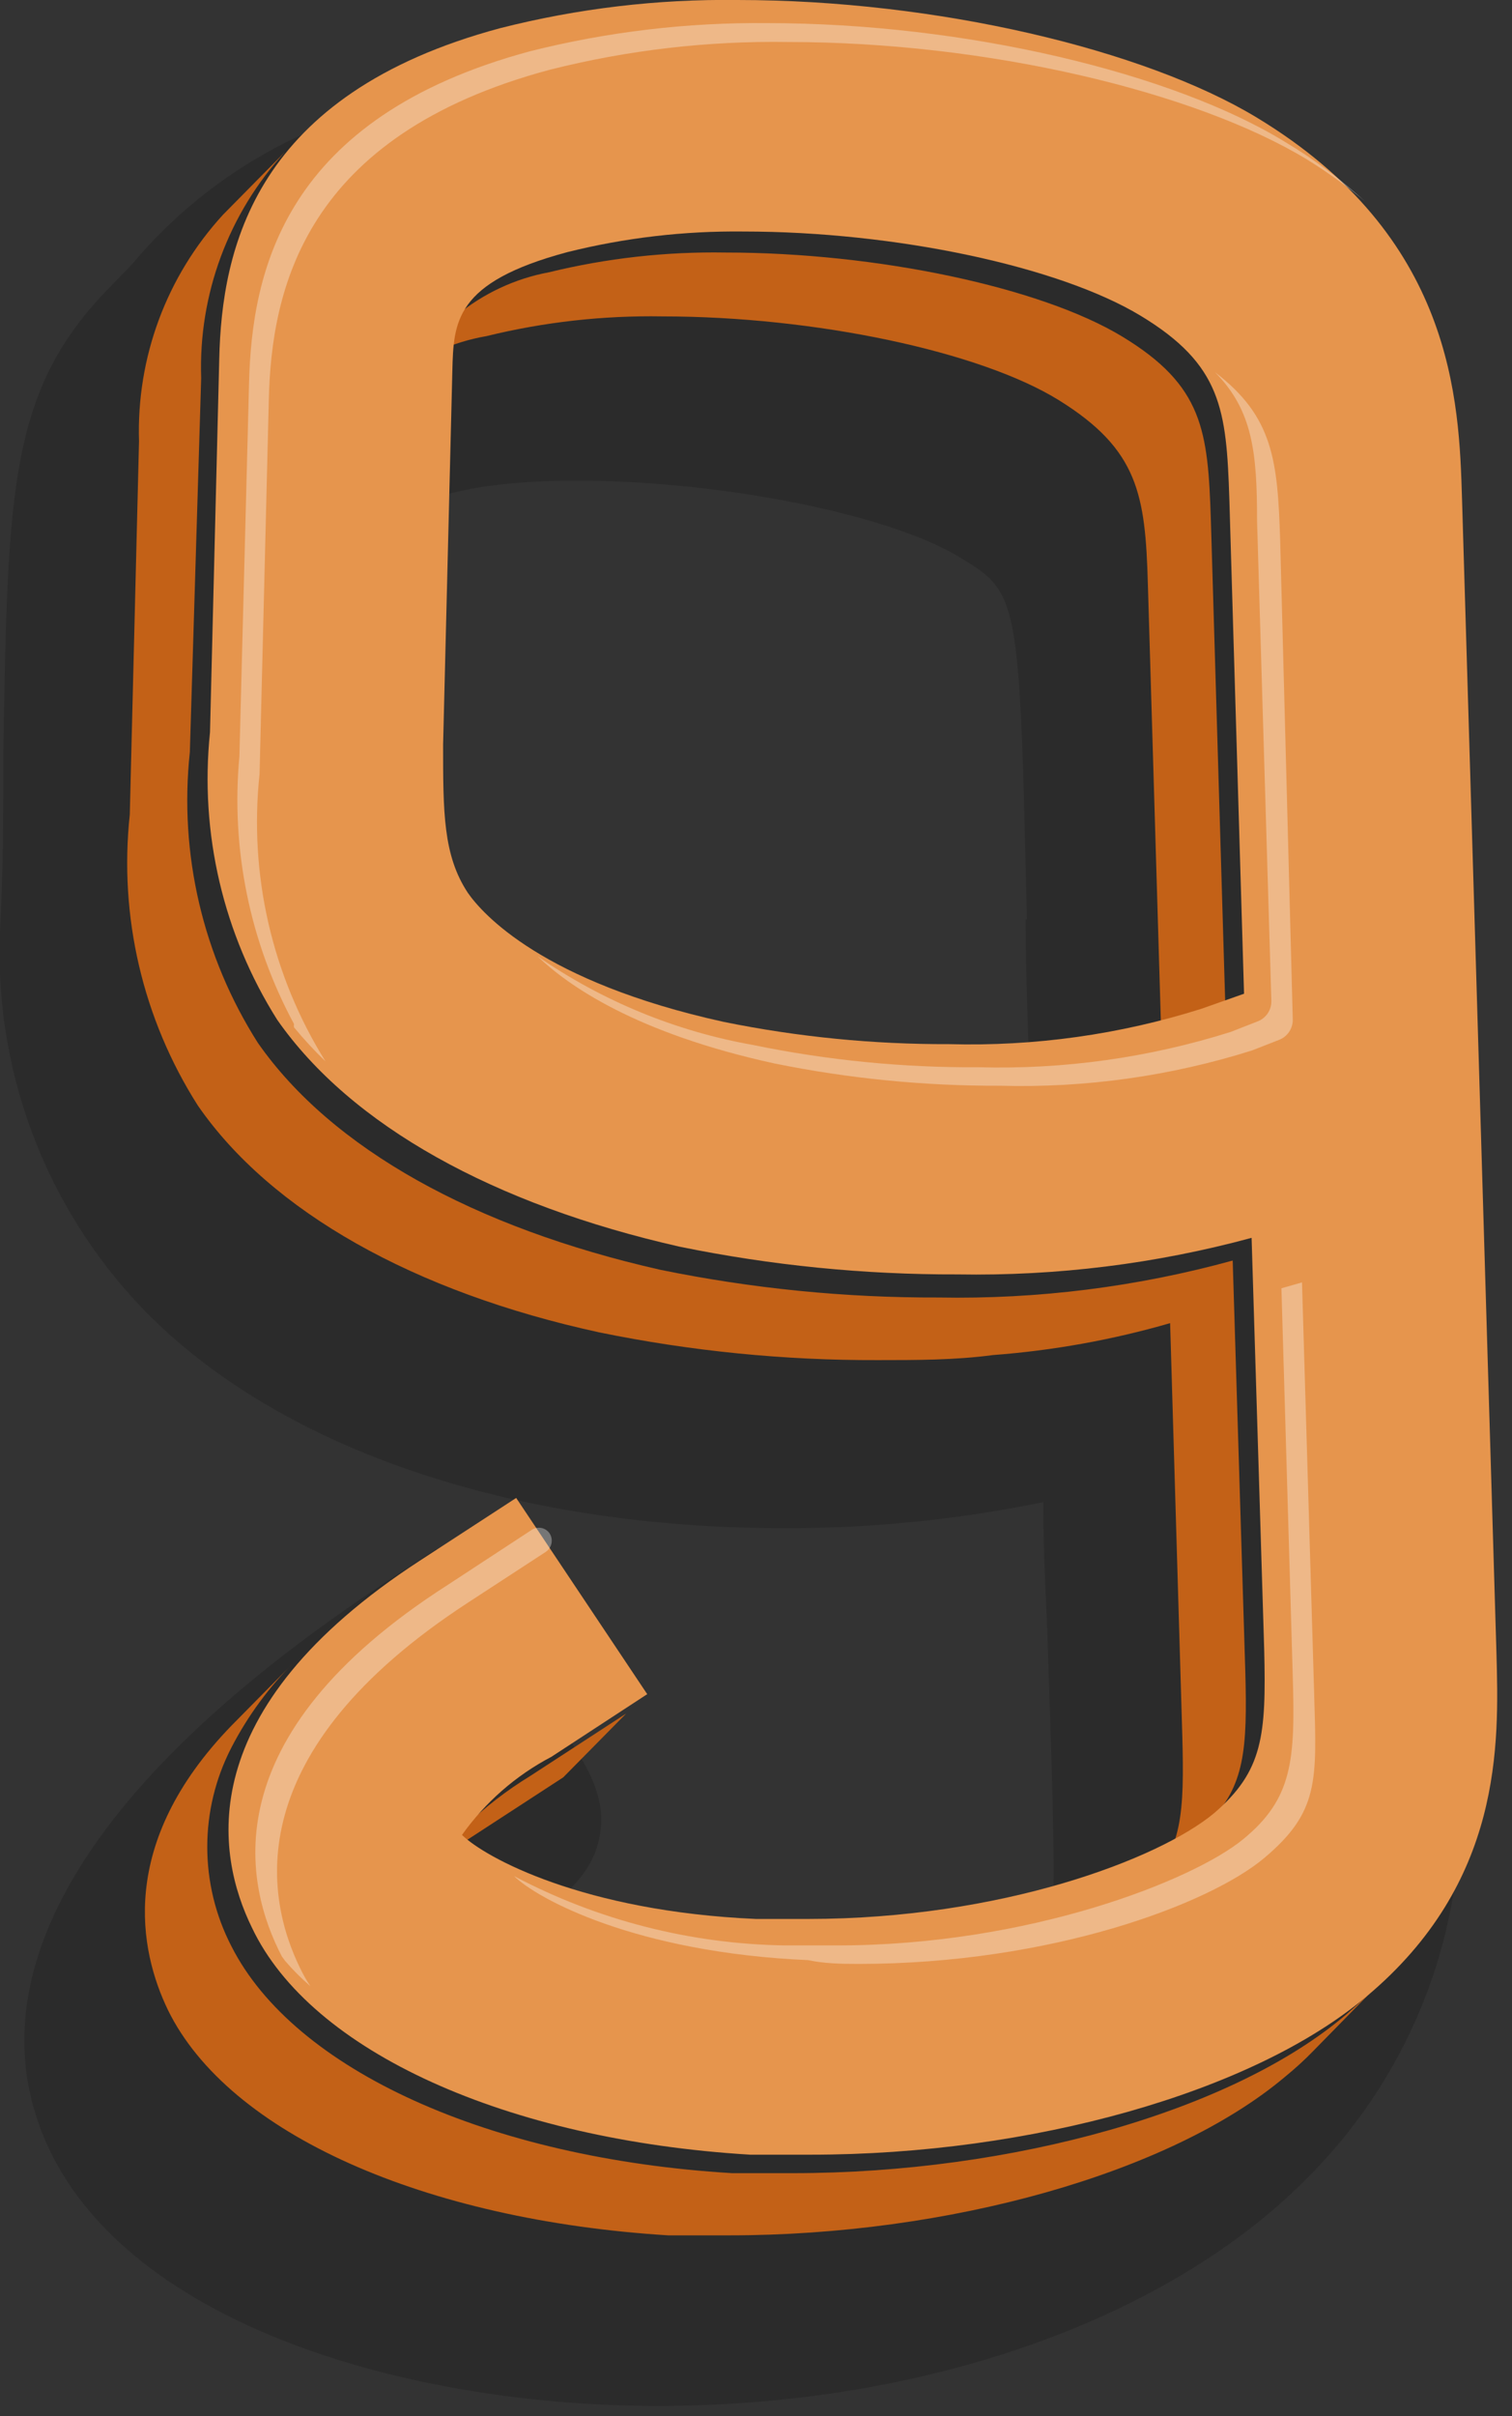 <svg width="72" height="115" viewBox="0 0 72 115" fill="none" xmlns="http://www.w3.org/2000/svg">
<rect x="0" y="0" width="72" height="115" fill="#333333" stroke="none"/>
<g clip-path="url(#clip0_1_1967)">
<path opacity="0.15" d="M68.84 56.66C68.14 21.64 68.04 16.24 56.84 9.46C50.84 5.84 40.62 3.46 30.84 3.46C26.794 3.407 22.759 3.891 18.84 4.9C13.937 6.018 9.533 8.708 6.3 12.56L5.26 13.64C0.44 18.52 0.36 23.26 0.16 35.88C0.16 38.26 0.16 40.92 0.02 43.88C-0.389 50.716 2.085 57.411 6.84 62.34C13.28 68.96 24.4 72.74 37.34 72.74C41.485 72.75 45.62 72.334 49.68 71.5C49.68 74.18 49.84 76.5 49.9 78.5C50.2 87.76 50.28 90.36 50.02 91.56C45.078 93.885 39.659 95.016 34.2 94.86C30.281 94.926 26.378 94.359 22.64 93.18L23.64 92.52C26.46 90.64 28.18 89.5 28.56 87.38C28.94 85.26 27.74 83.6 25.56 80.6C24.66 79.36 23.56 77.84 22.24 75.88L20.8 73.72L18.62 75.14C1.68 86.28 -4.05312e-06 95.08 1.66 100.52C4.52 110.14 18.62 114.52 31.32 114.52C44.02 114.52 55.74 110.4 62.44 103.48C67.308 98.527 69.87 91.755 69.5 84.82C69.16 73.64 68.98 64.22 68.84 56.66ZM48.84 43.76C48.84 46.28 48.96 49.18 49.06 52.52C46.422 53.007 43.743 53.242 41.06 53.22C31.18 53.22 22.56 50.74 20.1 47.22C19.26 46.02 19.24 45.22 19.58 33.06C19.58 30.58 19.74 27.64 19.82 24.16C20.34 23.74 22.46 22.88 27.48 22.88C34.28 22.88 42.24 24.46 45.62 26.48C48.54 28.24 48.54 28.24 48.9 43.76H48.84Z" fill="black"/>
<path d="M21.74 15.02L18.74 18C20.019 16.968 21.541 16.28 23.16 16C25.901 15.328 28.718 15.012 31.54 15.06C38.78 15.06 46.68 16.72 50.44 19.06C54.2 21.4 54.54 23.54 54.66 27.78L55.36 51.34L58.36 48.28L57.66 24.74C57.52 20.5 57.3 18.36 53.44 16.02C49.58 13.68 41.78 12.02 34.54 12.02C31.711 11.973 28.888 12.289 26.14 12.96C24.522 13.261 23.008 13.97 21.74 15.02V15.02Z" fill="#C36117"/>
<path d="M28.54 63.42C32.903 64.313 37.346 64.755 41.8 64.74C43.62 64.74 45.48 64.74 47.28 64.5C50.138 64.285 52.967 63.776 55.72 62.98L56.3 82.6C56.4 86.28 56.3 88.06 54.56 89.78L57.56 86.74C59.28 85.02 59.4 83.24 59.3 79.56L58.7 60C54.142 61.254 49.427 61.847 44.7 61.76C40.246 61.776 35.803 61.333 31.44 60.44C22.6 58.44 15.8 54.68 12.28 49.64C9.662 45.527 8.52 40.647 9.04 35.8L9.58 18C9.444 14.02 10.881 10.148 13.58 7.22L10.62 10.22C7.93 13.153 6.495 17.022 6.62 21L6.18 38.78C5.658 43.627 6.801 48.508 9.42 52.62C12.9 57.66 19.7 61.5 28.54 63.42Z" fill="#C36117"/>
<path d="M22.16 86.92L19.16 90C20.095 89.082 21.128 88.271 22.24 87.58L26.82 84.6L29.82 81.56L25.24 84.54C24.13 85.218 23.097 86.016 22.16 86.92V86.92Z" fill="#C36117"/>
<path d="M37.76 103.44C36.78 103.44 35.76 103.44 34.86 103.44C23.28 102.74 14 98.52 11.02 92.64C9.486 89.673 9.486 86.147 11.02 83.18C11.805 81.663 12.824 80.279 14.04 79.08L11.04 82.12C5.56 87.76 6.64 92.86 8 95.68C10.9 101.58 20.24 105.68 31.82 106.4H34.72C45.14 106.4 55.7 103.46 61.16 98.88C61.667 98.467 62.127 98.047 62.54 97.62L65.54 94.56C65.1 95 64.64 95.42 64.16 95.84C58.74 100.5 48.18 103.44 37.76 103.44V103.44Z" fill="#C36117"/>
<path d="M59.82 5.58C69.24 11.26 69.48 19.08 69.62 23.74L71.26 78.7C71.38 83.04 71.56 89.6 65.06 95.04C59.62 99.62 49.06 102.56 38.62 102.56C37.66 102.56 36.62 102.56 35.72 102.56C24.14 101.86 14.8 97.66 12 91.76C10.3 88.3 9.04 81.4 20 74.28L24.58 71.3L30.82 80.64L26.26 83.62C24.567 84.508 23.108 85.782 22 87.34C23.1 88.42 27.78 90.98 36 91.34H38.48C47.66 91.34 55.18 88.5 57.82 86.3C60.14 84.3 60.3 82.62 60.2 78.52L59.6 58.92C55.038 60.156 50.325 60.742 45.6 60.66C41.153 60.675 36.717 60.232 32.36 59.34C23.52 57.34 16.72 53.58 13.2 48.54C10.63 44.468 9.503 39.65 10 34.86L10.44 17.1C10.56 11.84 12.1 4.48 23.82 1.34C27.512 0.402 31.311 -0.049 35.12 -9.53348e-06C44.6 -9.53348e-06 54.48 2.36 59.82 5.58V5.58ZM59.24 47.3L58.54 23.74C58.4 19.5 58.18 17.36 54.3 15.02C50.42 12.68 42.64 11.02 35.4 11.02C32.576 10.988 29.76 11.317 27.02 12C21.64 13.44 21.6 15.32 21.54 17.66L21.1 35.44C21.1 38.66 21.1 40.72 22.28 42.5C22.96 43.48 25.82 46.74 34.46 48.64C37.995 49.358 41.593 49.713 45.2 49.7C49.266 49.811 53.321 49.243 57.2 48.02L59.24 47.3Z" fill="#E6954D"/>
<path d="M60.96 25.72C60.84 21.94 60.64 19.84 57.86 17.72C59.66 19.54 59.86 21.56 59.86 24.8L60.54 47.62C60.56 48.061 60.293 48.465 59.88 48.62L58.6 49.12C54.721 50.343 50.666 50.911 46.6 50.8C42.993 50.823 39.393 50.468 35.86 49.74C32.176 49.088 28.677 47.648 25.6 45.52C27.06 46.92 30.28 49.18 36.88 50.62C40.415 51.338 44.013 51.693 47.62 51.68C51.686 51.791 55.741 51.223 59.62 50L60.9 49.5C61.313 49.345 61.58 48.941 61.56 48.5L60.96 25.72Z" fill="white" fill-opacity="0.33"/>
<path d="M40.88 93.48C50.04 93.48 57.58 90.64 60.2 88.44C62.82 86.24 62.7 84.76 62.58 80.66L62 61.04L61.02 61.32L61.56 79.78C61.68 83.78 61.56 85.62 59.18 87.56C56.8 89.5 49.02 92.6 39.86 92.6C39.04 92.6 38.22 92.6 37.38 92.6C32.88 92.532 28.46 91.401 24.48 89.3C25.58 90.38 30.26 92.94 38.48 93.3C39.24 93.46 40 93.48 40.88 93.48V93.48Z" fill="white" fill-opacity="0.33"/>
<path d="M36.52 1.1C32.718 1.063 28.927 1.513 25.24 2.44C13.5 5.6 12 12.94 11.86 18.2L11.4 36C10.99 40.41 11.895 44.843 14 48.74C13.99 48.793 13.99 48.847 14 48.9C14.468 49.469 14.969 50.01 15.5 50.52C12.952 46.44 11.847 41.623 12.36 36.84L12.8 19.06C12.92 13.82 14.44 6.46 26.18 3.32C29.892 2.383 33.712 1.939 37.54 2C47.02 2 56.9 4.36 62.22 7.58C63.193 8.18 64.122 8.848 65 9.58C63.83 8.516 62.557 7.571 61.2 6.76C55.86 3.48 46 1.1 36.52 1.1V1.1Z" fill="white" fill-opacity="0.33"/>
<path d="M14.32 93.74C12.6 90.28 11.36 83.38 22.32 76.26L26 73.86C26.278 73.666 26.357 73.289 26.18 73C26.09 72.862 25.949 72.765 25.787 72.731C25.626 72.698 25.458 72.73 25.32 72.82L21.32 75.44C10 82.68 11.66 89.74 13.42 93.12L13.58 93.34C13.949 93.769 14.351 94.171 14.78 94.54C14.607 94.285 14.454 94.017 14.32 93.74V93.74Z" fill="white" fill-opacity="0.33"/>
</g>
<defs>
<clipPath id="clip0_1_1967">
<rect width="72" height="115" fill="white"/>
</clipPath>
</defs>
</svg>
